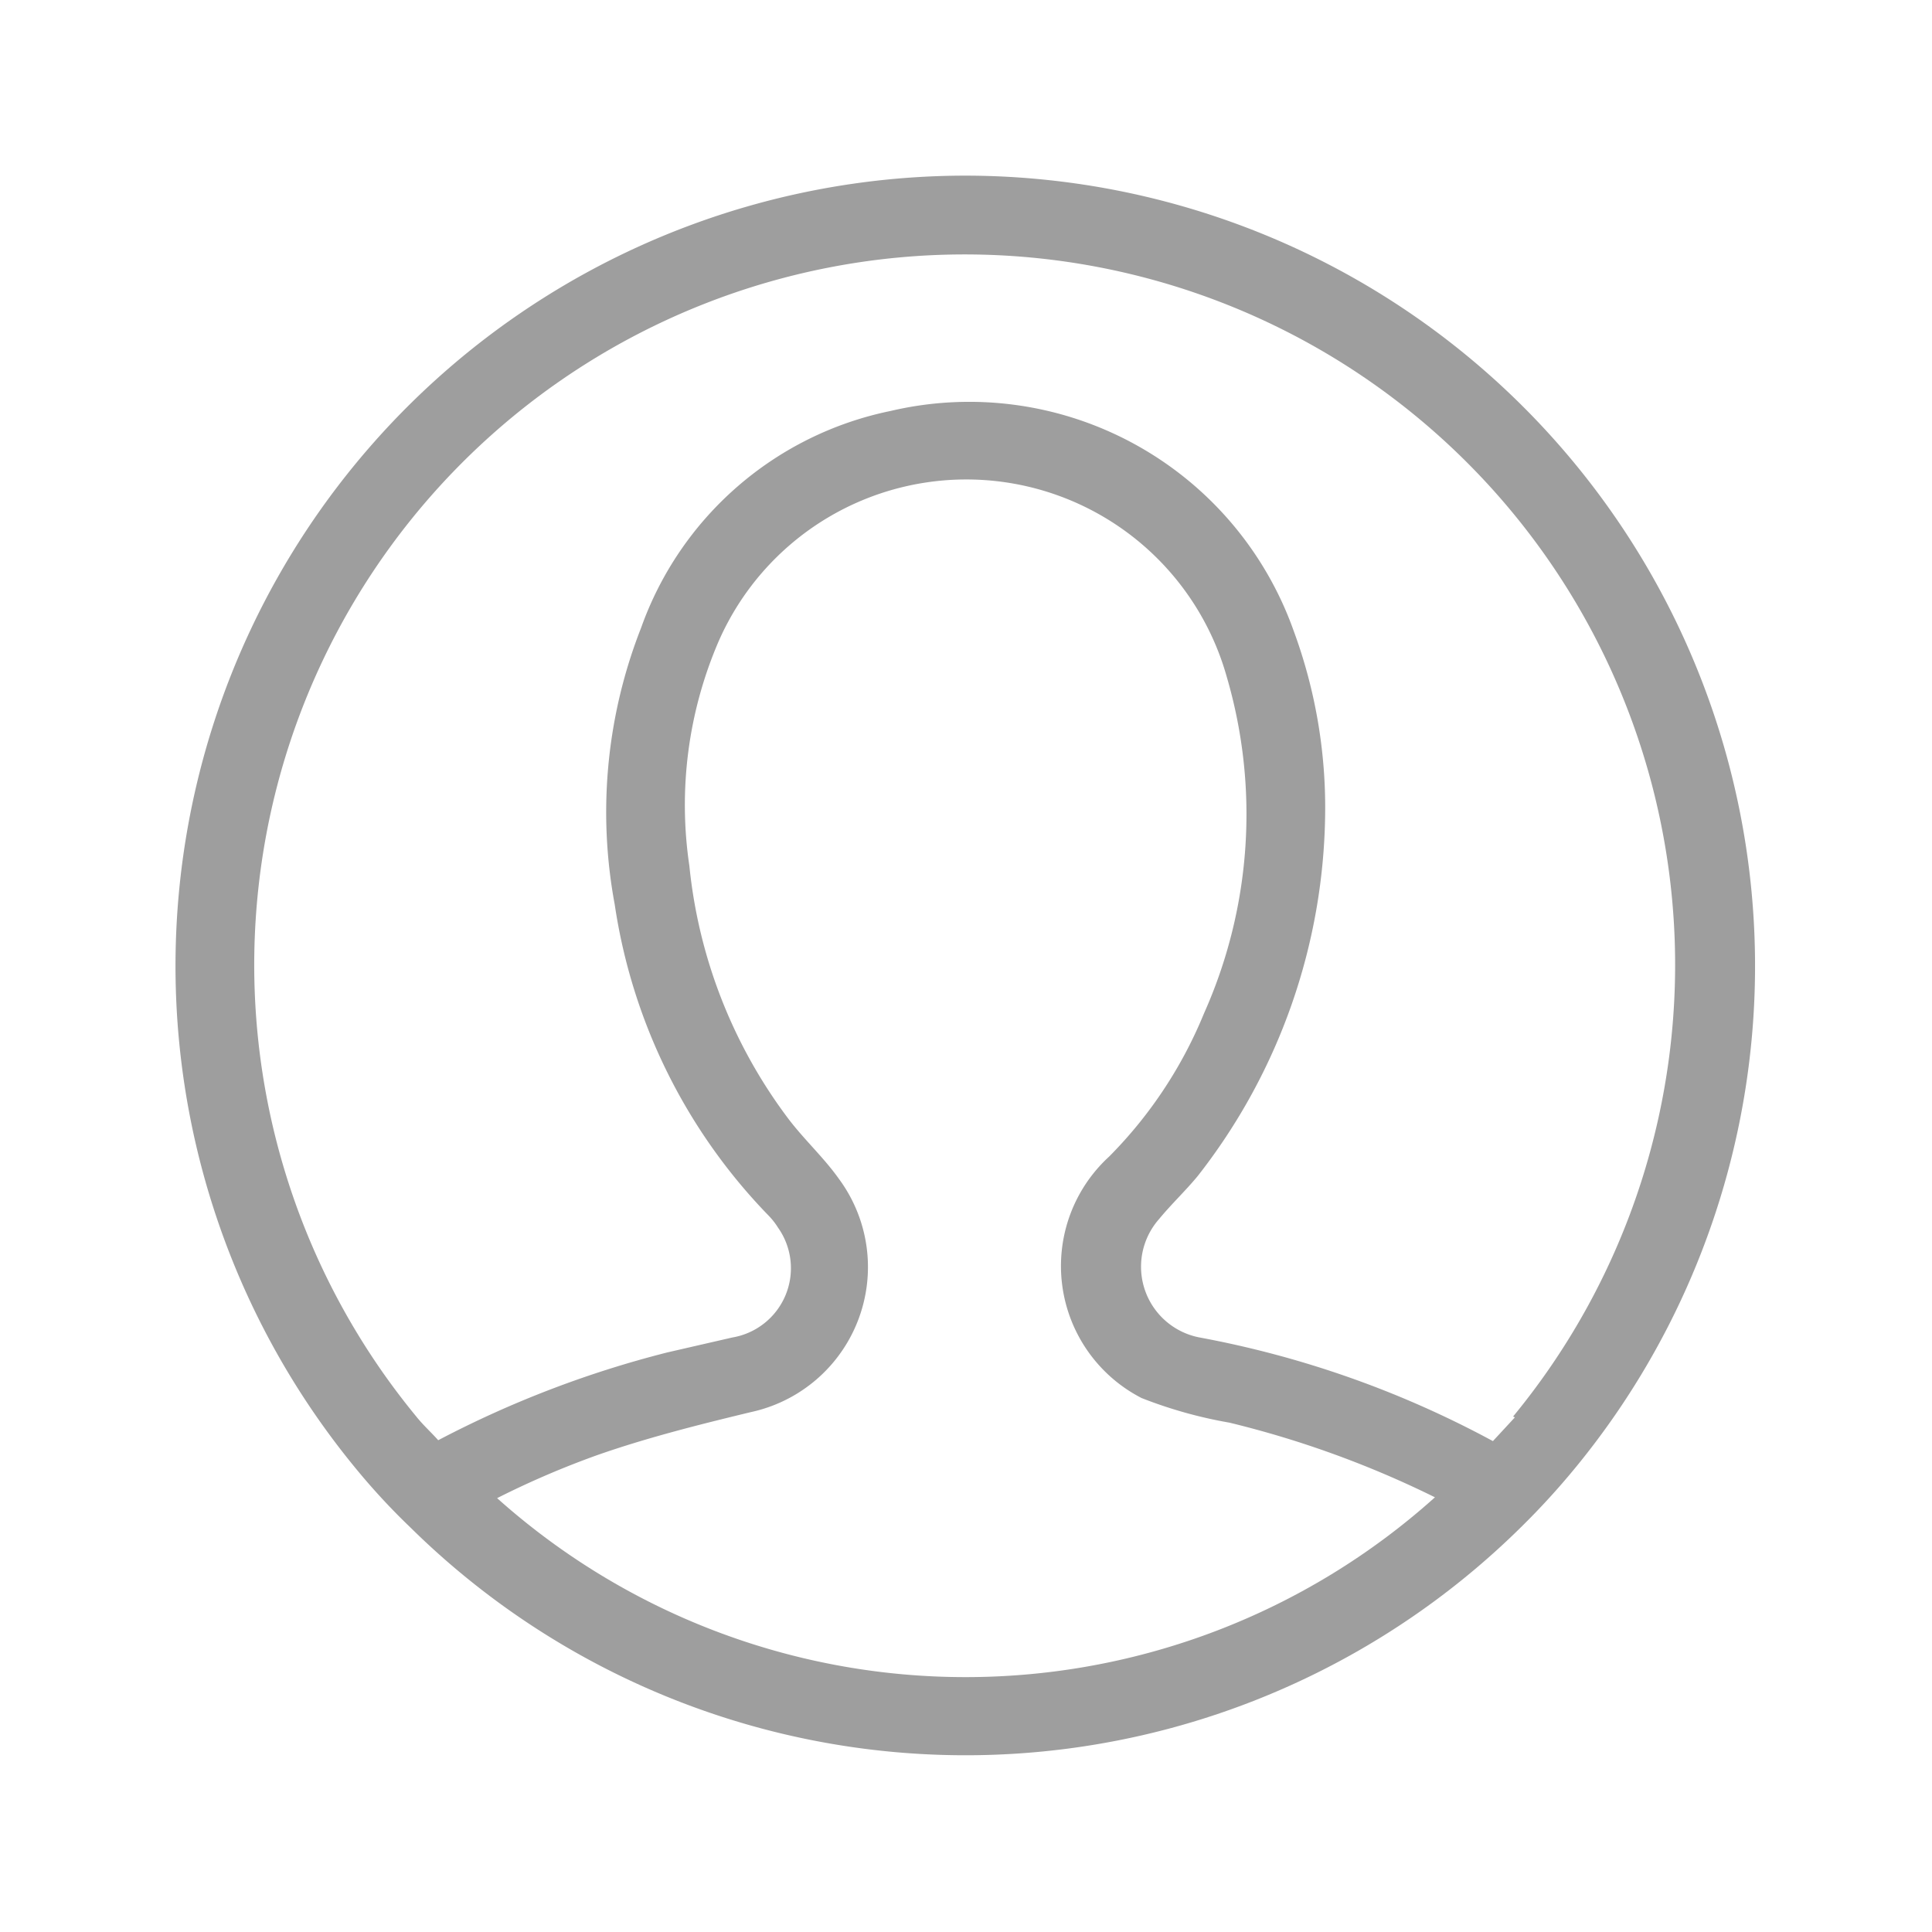 <svg id="Layer_1" data-name="Layer 1" xmlns="http://www.w3.org/2000/svg" width="22" height="22" viewBox="0 0 22 22"><defs><style>.cls-1{fill:#9e9e9e;}</style></defs><title>d-h-lgn</title><path class="cls-1" d="M11,2A9,9,0,0,0,4.05,16.72a7.67,7.67,0,0,0,.63.68,9,9,0,0,0,12.63,0,8.6,8.6,0,0,0,.64-.7A9,9,0,0,0,11,2ZM5.66,17.06a10,10,0,0,1,1.14-.49c.57-.2,1.17-.35,1.75-.49a1.69,1.69,0,0,0,1-2.66c-.17-.24-.4-.45-.58-.69A5.74,5.74,0,0,1,7.85,9.86a4.71,4.71,0,0,1,.33-2.55,3.08,3.08,0,0,1,5.79.4,5.56,5.56,0,0,1-.26,3.83,5,5,0,0,1-1.08,1.63A1.69,1.69,0,0,0,13,15.92a5.12,5.12,0,0,0,1,.28,11.3,11.3,0,0,1,2.34.85,8,8,0,0,1-10.69,0Zm11.59-.92-.25.27a11.37,11.37,0,0,0-3.34-1.18.82.82,0,0,1-.46-1.35c.14-.17.3-.32.44-.49a6.81,6.81,0,0,0,1.45-4.15,5.82,5.82,0,0,0-.36-2.06,3.92,3.92,0,0,0-4.59-2.5A3.83,3.83,0,0,0,7.3,7.15,5.74,5.74,0,0,0,7,10.3a6.44,6.44,0,0,0,1.75,3.54.83.83,0,0,1,.11.14.8.8,0,0,1-.52,1.25l-.74.17a11.86,11.86,0,0,0-2.61,1c-.08-.09-.17-.17-.25-.27a8.09,8.09,0,1,1,12.49,0Z"/></svg>